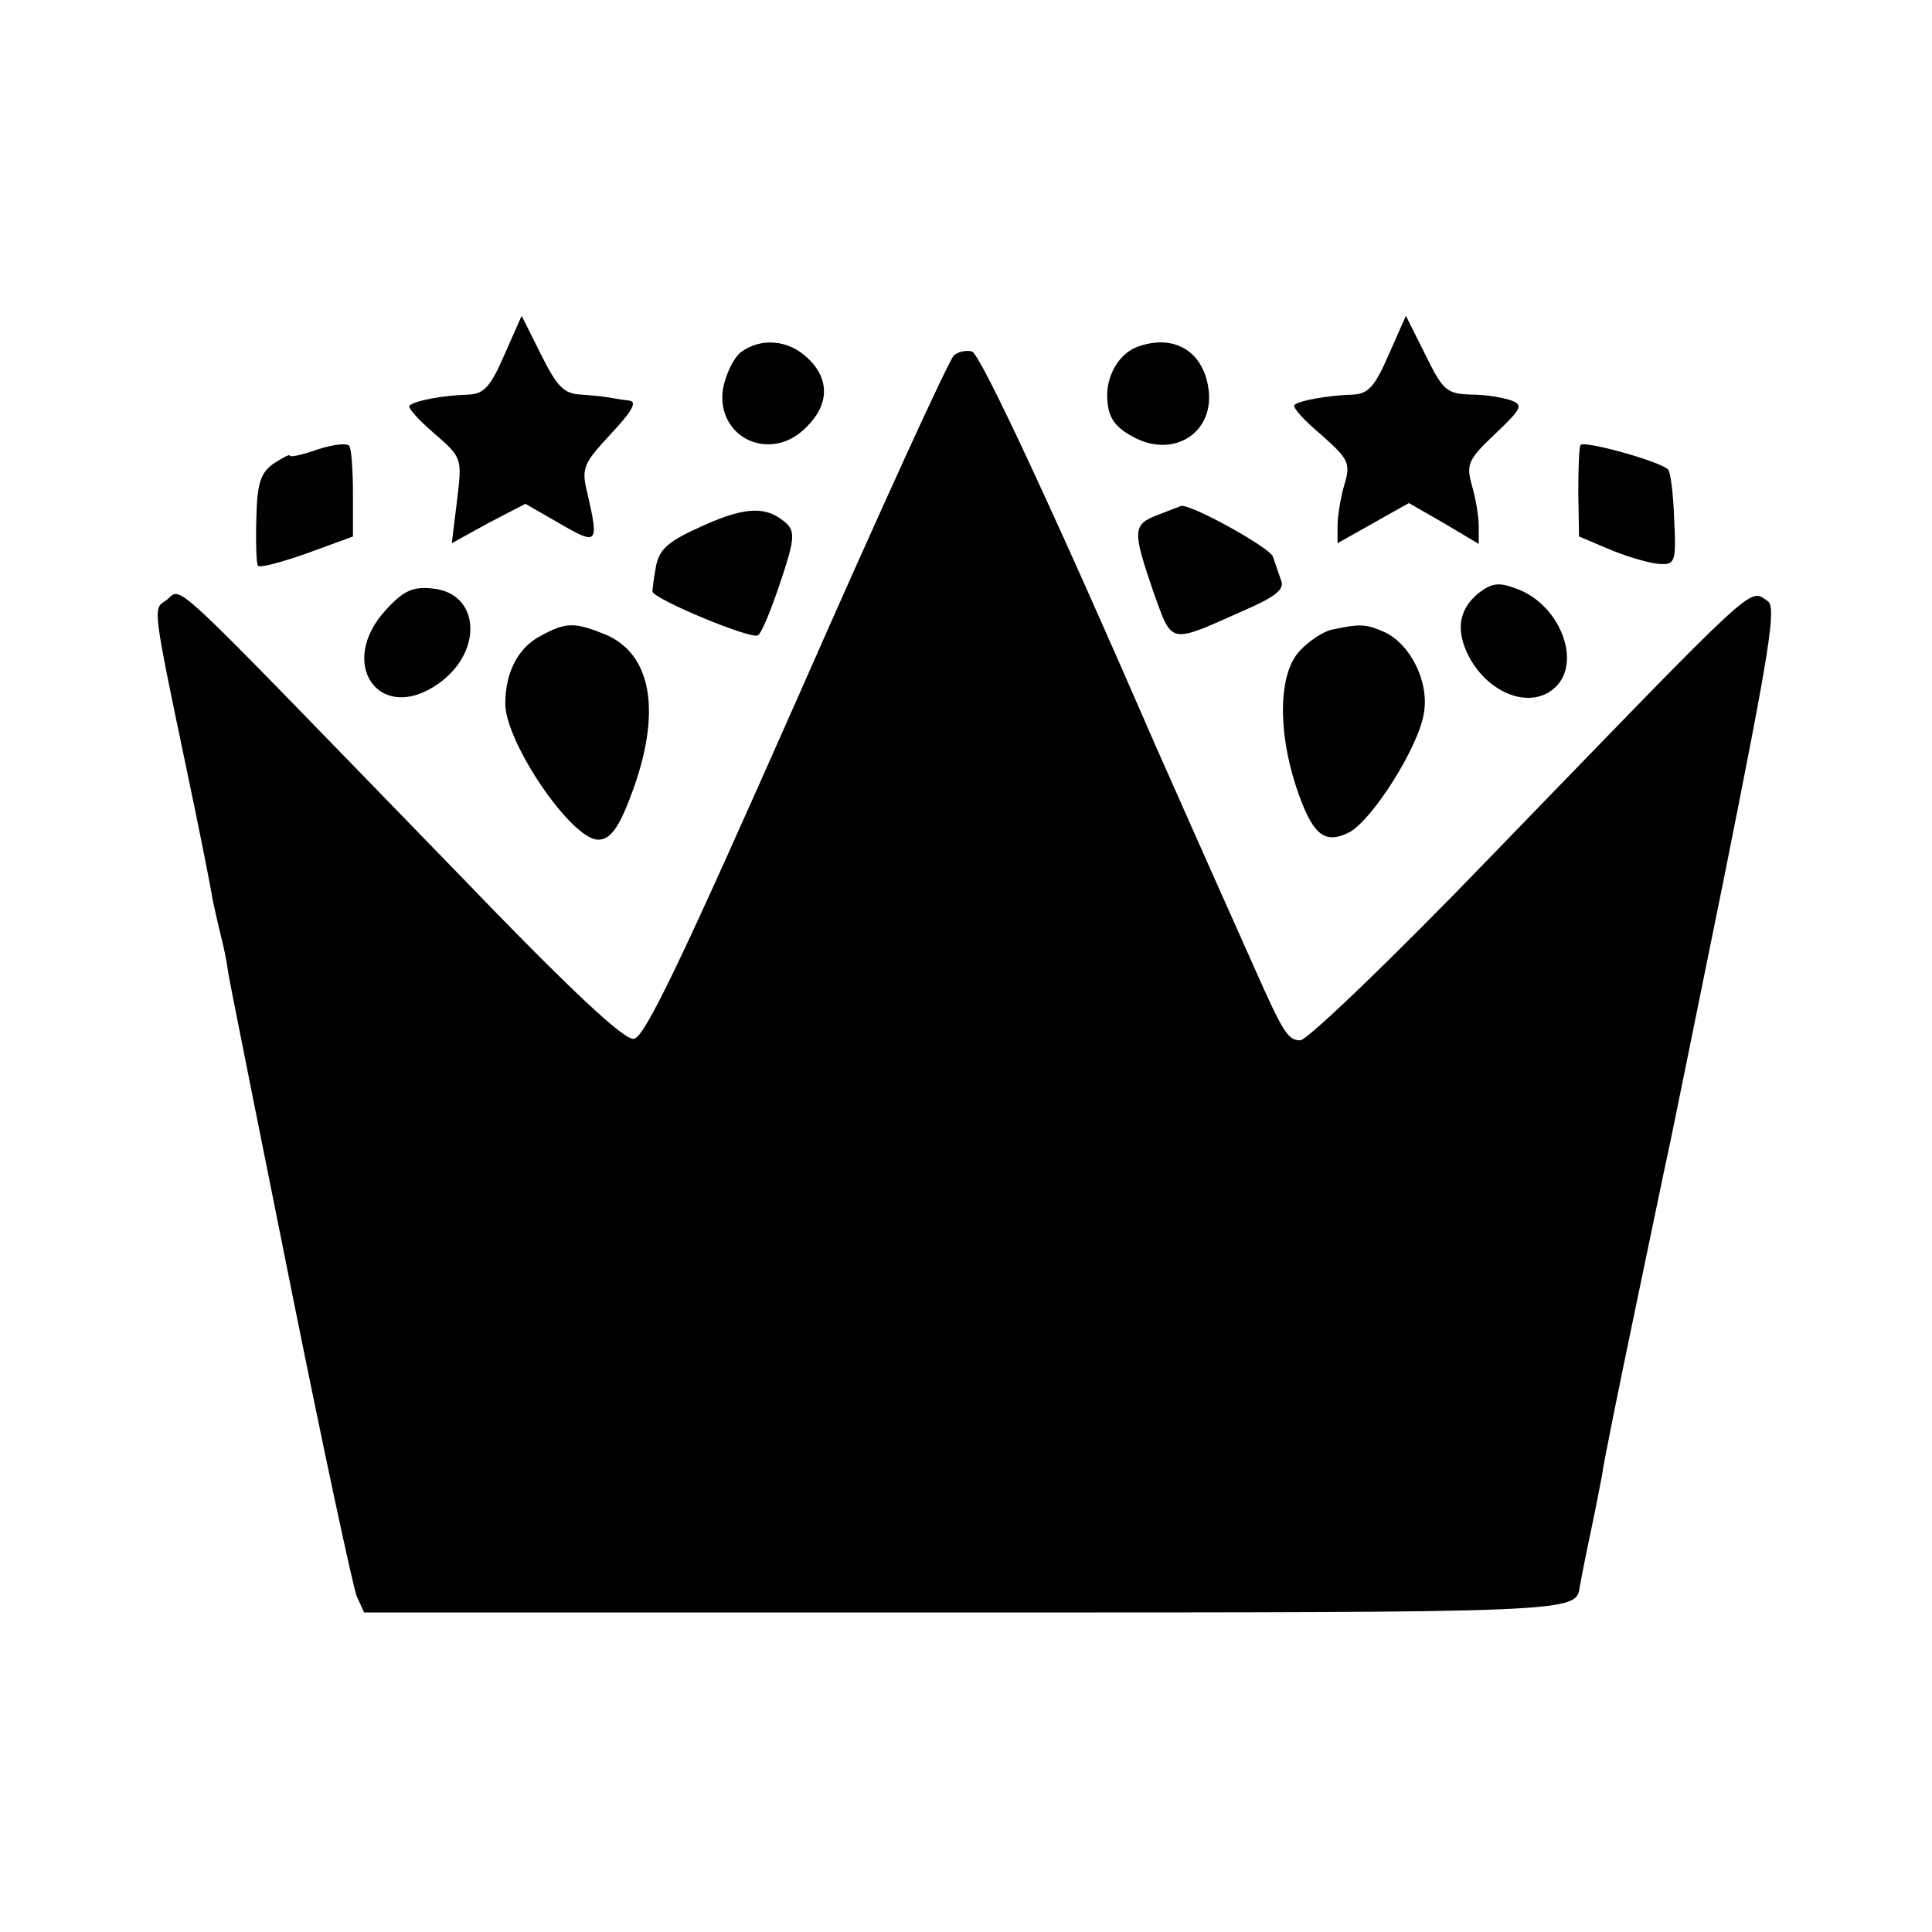 <?xml version="1.0" standalone="no"?>
<!DOCTYPE svg PUBLIC "-//W3C//DTD SVG 20010904//EN"
 "http://www.w3.org/TR/2001/REC-SVG-20010904/DTD/svg10.dtd">
<svg version="1.0" xmlns="http://www.w3.org/2000/svg"
 width="260pt" height="260pt" viewBox="0 0 260 260"
 preserveAspectRatio="xMidYMid meet">
<g transform="translate(0,260) scale(0.1,-0.1)"
fill="#000000" stroke="none">
<path d="M679 2123 c-19 -44 -28 -53 -48 -54 -34 -1 -73 -8 -80 -15 -3 -2 12
-19 33 -37 38 -33 38 -33 31 -91 l-7 -57 49 27 50 26 47 -27 c50 -29 52 -27
37 39 -9 36 -7 41 31 82 30 32 36 44 24 45 -9 1 -20 3 -26 4 -5 1 -23 3 -38 4
-23 1 -32 10 -54 54 l-26 52 -23 -52z"/>
<path d="M1869 2123 c-19 -44 -28 -53 -48 -54 -33 -1 -73 -8 -79 -14 -3 -3 13
-21 36 -40 37 -33 40 -38 31 -68 -5 -17 -9 -42 -9 -55 l0 -23 48 27 48 27 47
-27 47 -28 0 24 c0 13 -4 37 -9 54 -8 29 -6 35 31 70 36 34 38 39 22 45 -11 4
-35 8 -54 8 -33 1 -38 5 -62 54 l-26 52 -23 -52z"/>
<path d="M997 2126 c-10 -8 -20 -29 -24 -49 -10 -66 64 -101 112 -52 31 30 32
65 2 93 -26 25 -63 28 -90 8z"/>
<path d="M1530 2133 c-23 -9 -39 -35 -40 -63 0 -30 8 -44 37 -59 54 -28 109 8
99 68 -8 50 -48 72 -96 54z"/>
<path d="M1284 2122 c-6 -4 -101 -212 -211 -462 -154 -348 -205 -456 -220
-458 -13 -2 -84 64 -238 224 -411 423 -366 382 -393 365 -16 -10 -16 -11 28
-221 18 -85 34 -166 36 -180 3 -14 7 -32 9 -40 2 -8 7 -28 10 -45 2 -16 7 -39
9 -50 2 -11 38 -191 80 -400 42 -209 81 -390 86 -403 l10 -22 809 0 c827 0
822 0 827 35 1 6 7 37 14 70 7 33 14 69 16 80 1 11 21 110 44 220 23 110 43
207 45 215 2 8 36 176 76 373 60 300 70 360 58 368 -26 17 -6 35 -373 -344
-132 -137 -247 -247 -256 -247 -17 0 -23 10 -63 100 -88 197 -116 261 -133
299 -128 295 -235 526 -246 528 -7 2 -18 0 -24 -5z"/>
<path d="M427 1995 c-20 -7 -37 -11 -37 -8 0 2 -10 -3 -22 -11 -17 -12 -22
-26 -23 -73 -1 -32 0 -61 2 -64 1 -4 31 4 65 16 l63 23 0 57 c0 31 -2 61 -5
65 -3 4 -22 2 -43 -5z"/>
<path d="M2127 2001 c-2 -3 -3 -32 -3 -65 l1 -58 45 -19 c25 -10 54 -18 65
-18 19 -1 21 4 18 60 -1 34 -5 64 -8 67 -10 11 -115 40 -118 33z"/>
<path d="M947 1893 c-47 -21 -59 -31 -64 -54 -3 -16 -5 -32 -5 -35 1 -10 133
-65 142 -59 5 3 18 35 30 71 19 56 20 68 9 79 -26 24 -54 24 -112 -2z"/>
<path d="M1558 1907 c-34 -13 -34 -21 -6 -103 26 -72 20 -71 121 -26 44 19 56
29 51 41 -3 9 -8 23 -11 32 -4 12 -112 72 -124 68 -2 -1 -16 -6 -31 -12z"/>
<path d="M1990 1802 c-27 -22 -31 -50 -14 -84 27 -53 86 -74 118 -42 35 35 4
112 -54 132 -23 9 -33 7 -50 -6z"/>
<path d="M520 1780 c-68 -73 -9 -156 70 -100 61 43 56 122 -8 128 -26 3 -39
-3 -62 -28z"/>
<path d="M727 1744 c-30 -16 -47 -49 -47 -91 0 -52 89 -183 125 -183 17 0 29
17 48 70 37 105 23 180 -38 206 -42 17 -53 17 -88 -2z"/>
<path d="M1794 1753 c-12 -2 -32 -15 -45 -29 -28 -30 -30 -105 -5 -182 22 -66
38 -79 72 -62 31 17 92 113 100 159 8 42 -17 93 -52 110 -25 11 -32 12 -70 4z"/>
</g>
</svg>
